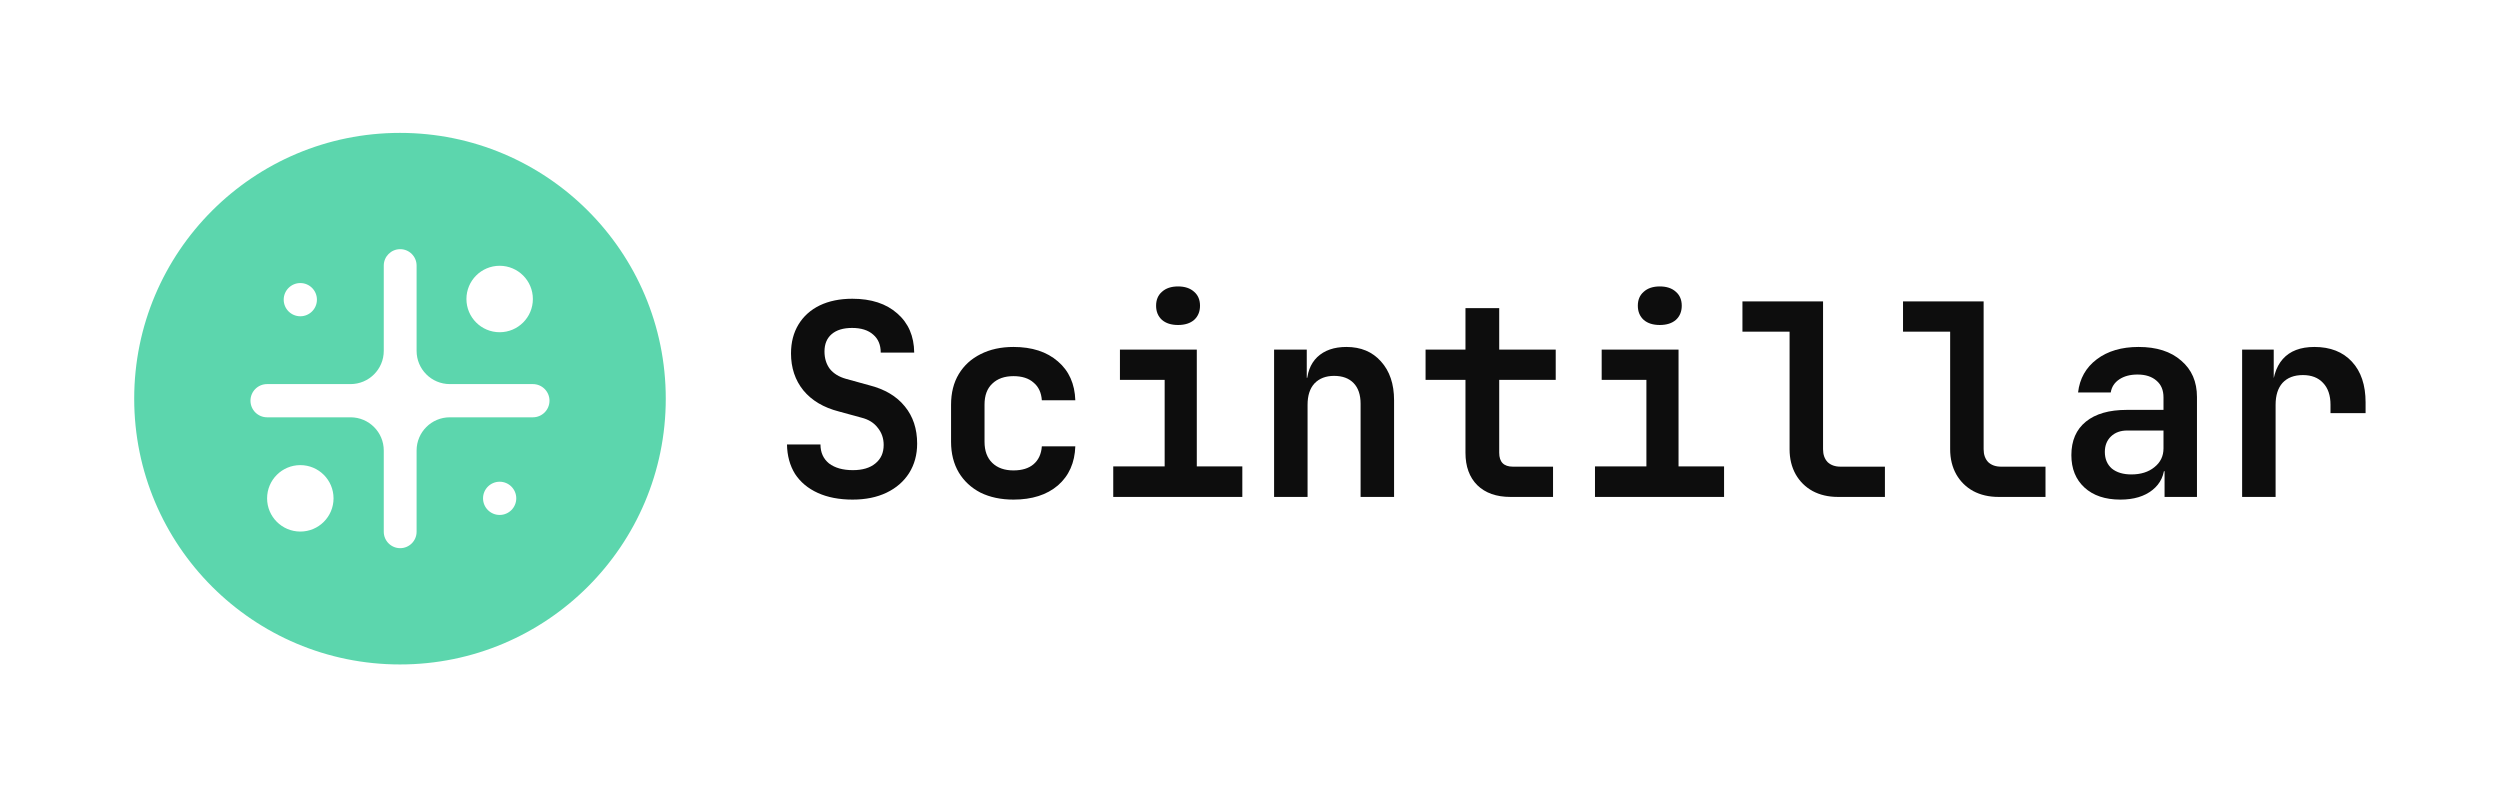 <svg width="602" height="192" viewBox="0 0 602 192" fill="none" xmlns="http://www.w3.org/2000/svg">
<path fill-rule="evenodd" clip-rule="evenodd" d="M96.316 32C60.97 32 32.316 60.654 32.316 96C32.316 131.346 60.97 160 96.316 160C131.663 160 160.316 131.346 160.316 96C160.316 60.654 131.663 32 96.316 32ZM96.364 132C98.547 132 100.316 130.23 100.316 128.048V108.487C100.316 104.069 103.898 100.487 108.316 100.487H128.319C130.528 100.487 132.318 98.697 132.318 96.488C132.318 94.279 130.528 92.489 128.319 92.489L108.316 92.489C103.898 92.489 100.316 88.907 100.316 84.489V63.952C100.316 61.769 98.547 60 96.364 60C94.181 60 92.412 61.769 92.412 63.952L92.412 84.489C92.412 88.907 88.83 92.489 84.412 92.489L64.314 92.489C62.105 92.489 60.314 94.279 60.314 96.488C60.314 98.697 62.105 100.487 64.314 100.487H84.412C88.83 100.487 92.412 104.069 92.412 108.487L92.412 128.048C92.412 130.23 94.181 132 96.364 132ZM128.316 72C128.316 76.418 124.735 80 120.316 80C115.898 80 112.316 76.418 112.316 72C112.316 67.582 115.898 64 120.316 64C124.735 64 128.316 67.582 128.316 72ZM120.316 124C122.526 124 124.316 122.209 124.316 120C124.316 117.791 122.526 116 120.316 116C118.107 116 116.316 117.791 116.316 120C116.316 122.209 118.107 124 120.316 124ZM76.316 72.159C76.316 74.369 74.525 76.159 72.316 76.159C70.107 76.159 68.316 74.369 68.316 72.159C68.316 69.95 70.107 68.159 72.316 68.159C74.525 68.159 76.316 69.95 76.316 72.159ZM72.316 128C76.735 128 80.316 124.418 80.316 120C80.316 115.582 76.735 112 72.316 112C67.898 112 64.316 115.582 64.316 120C64.316 124.418 67.898 128 72.316 128Z" fill="#5CD6AD"/>
<path d="M205.307 120.304C202.083 120.304 199.288 119.767 196.924 118.692C194.559 117.617 192.732 116.091 191.442 114.114C190.196 112.093 189.551 109.728 189.508 107.02H197.569C197.569 108.954 198.257 110.481 199.632 111.598C201.051 112.673 202.964 113.211 205.372 113.211C207.693 113.211 209.499 112.673 210.789 111.598C212.122 110.524 212.788 109.04 212.788 107.149C212.788 105.558 212.315 104.182 211.369 103.022C210.466 101.818 209.155 101.001 207.435 100.571L202.018 99.088C198.321 98.142 195.462 96.444 193.442 93.993C191.464 91.543 190.475 88.576 190.475 85.094C190.475 82.428 191.077 80.107 192.281 78.129C193.485 76.151 195.183 74.625 197.375 73.55C199.611 72.476 202.233 71.938 205.243 71.938C209.8 71.938 213.411 73.121 216.077 75.485C218.742 77.807 220.097 80.945 220.14 84.9H212.079C212.079 83.052 211.477 81.611 210.273 80.58C209.069 79.505 207.371 78.967 205.178 78.967C203.072 78.967 201.438 79.462 200.277 80.451C199.116 81.439 198.536 82.837 198.536 84.642C198.536 86.276 198.966 87.673 199.826 88.834C200.729 89.952 202.018 90.747 203.695 91.22L209.306 92.768C213.046 93.714 215.905 95.412 217.883 97.862C219.86 100.27 220.849 103.258 220.849 106.826C220.849 109.492 220.204 111.856 218.914 113.92C217.625 115.941 215.819 117.51 213.497 118.628C211.176 119.745 208.446 120.304 205.307 120.304Z" fill="#0D0D0D"/>
<path d="M244.04 120.304C241.03 120.304 238.386 119.745 236.108 118.628C233.872 117.467 232.131 115.855 230.884 113.791C229.637 111.684 229.014 109.212 229.014 106.375V97.475C229.014 94.595 229.637 92.123 230.884 90.059C232.131 87.996 233.872 86.405 236.108 85.287C238.386 84.126 241.03 83.546 244.04 83.546C248.511 83.546 252.079 84.707 254.745 87.028C257.41 89.307 258.807 92.424 258.936 96.379H250.875C250.746 94.531 250.08 93.112 248.876 92.123C247.715 91.091 246.103 90.575 244.04 90.575C241.89 90.575 240.192 91.177 238.945 92.381C237.698 93.542 237.075 95.219 237.075 97.411V106.375C237.075 108.568 237.698 110.266 238.945 111.47C240.192 112.673 241.89 113.275 244.04 113.275C246.103 113.275 247.715 112.781 248.876 111.792C250.08 110.76 250.746 109.32 250.875 107.471H258.936C258.807 111.427 257.41 114.565 254.745 116.887C252.079 119.165 248.511 120.304 244.04 120.304Z" fill="#0D0D0D"/>
<path d="M268.069 119.66V112.308H280.45V91.478H269.681V84.191H288.189V112.308H299.152V119.66H268.069ZM283.675 78.258C282.041 78.258 280.751 77.85 279.805 77.033C278.86 76.173 278.387 75.034 278.387 73.615C278.387 72.196 278.86 71.078 279.805 70.261C280.751 69.402 282.041 68.972 283.675 68.972C285.308 68.972 286.598 69.402 287.544 70.261C288.49 71.078 288.963 72.196 288.963 73.615C288.963 75.034 288.49 76.173 287.544 77.033C286.598 77.85 285.308 78.258 283.675 78.258Z" fill="#0D0D0D"/>
<path d="M306.801 119.66V84.191H314.668V90.962H316.861L314.668 92.832C314.668 89.909 315.507 87.63 317.183 85.997C318.903 84.363 321.246 83.546 324.213 83.546C327.695 83.546 330.468 84.707 332.532 87.028C334.638 89.35 335.692 92.467 335.692 96.379V119.66H327.631V97.218C327.631 95.068 327.072 93.413 325.954 92.252C324.836 91.091 323.267 90.511 321.246 90.511C319.269 90.511 317.699 91.113 316.539 92.317C315.421 93.52 314.862 95.24 314.862 97.475V119.66H306.801Z" fill="#0D0D0D"/>
<path d="M363.719 119.66C360.322 119.66 357.657 118.714 355.722 116.822C353.831 114.93 352.885 112.329 352.885 109.019V91.478H343.276V84.191H352.885V74.195H361.01V84.191H374.617V91.478H361.01V109.019C361.01 111.255 362.107 112.372 364.299 112.372H373.972V119.66H363.719Z" fill="#0D0D0D"/>
<path d="M384.072 119.66V112.308H396.454V91.478H385.684V84.191H404.192V112.308H415.155V119.66H384.072ZM399.678 78.258C398.044 78.258 396.755 77.85 395.809 77.033C394.863 76.173 394.39 75.034 394.39 73.615C394.39 72.196 394.863 71.078 395.809 70.261C396.755 69.402 398.044 68.972 399.678 68.972C401.312 68.972 402.602 69.402 403.547 70.261C404.493 71.078 404.966 72.196 404.966 73.615C404.966 75.034 404.493 76.173 403.547 77.033C402.602 77.85 401.312 78.258 399.678 78.258Z" fill="#0D0D0D"/>
<path d="M442.602 119.66C440.28 119.66 438.238 119.187 436.476 118.241C434.756 117.295 433.402 115.962 432.413 114.243C431.424 112.48 430.93 110.459 430.93 108.181V79.87H419.58V72.583H438.991V108.181C438.991 109.47 439.356 110.502 440.087 111.276C440.861 112.007 441.893 112.372 443.182 112.372H453.888V119.66H442.602Z" fill="#0D0D0D"/>
<path d="M481.27 119.66C478.948 119.66 476.906 119.187 475.143 118.241C473.424 117.295 472.069 115.962 471.081 114.243C470.092 112.48 469.597 110.459 469.597 108.181V79.87H458.247V72.583H477.658V108.181C477.658 109.47 478.024 110.502 478.755 111.276C479.529 112.007 480.56 112.372 481.85 112.372H492.555V119.66H481.27Z" fill="#0D0D0D"/>
<path d="M510.587 120.304C506.932 120.304 504.052 119.337 501.945 117.402C499.839 115.468 498.785 112.867 498.785 109.599C498.785 106.117 499.946 103.43 502.268 101.538C504.589 99.647 507.878 98.701 512.135 98.701H520.969V95.67C520.969 93.95 520.411 92.617 519.293 91.672C518.175 90.683 516.649 90.188 514.714 90.188C512.951 90.188 511.49 90.575 510.329 91.349C509.168 92.123 508.48 93.176 508.265 94.509H500.398C500.785 91.156 502.289 88.49 504.912 86.513C507.534 84.535 510.888 83.546 514.972 83.546C519.314 83.546 522.732 84.642 525.226 86.835C527.762 88.985 529.03 91.908 529.03 95.605V119.66H521.227V113.469H519.938L521.227 111.727C521.227 114.35 520.26 116.435 518.325 117.983C516.391 119.531 513.811 120.304 510.587 120.304ZM513.231 114.243C515.509 114.243 517.358 113.662 518.777 112.501C520.239 111.341 520.969 109.836 520.969 107.987V103.666H512.263C510.63 103.666 509.319 104.139 508.33 105.085C507.341 106.031 506.846 107.278 506.846 108.825C506.846 110.502 507.405 111.835 508.523 112.824C509.684 113.77 511.253 114.243 513.231 114.243Z" fill="#0D0D0D"/>
<path d="M539.904 119.66V84.191H547.513V90.962H549.513L547.126 95.09C547.126 91.263 547.986 88.383 549.706 86.448C551.426 84.513 553.962 83.546 557.316 83.546C561.142 83.546 564.151 84.728 566.344 87.093C568.537 89.457 569.633 92.725 569.633 96.895V99.475H561.185V97.475C561.185 95.197 560.583 93.434 559.379 92.188C558.218 90.941 556.606 90.317 554.543 90.317C552.436 90.317 550.802 90.941 549.642 92.188C548.524 93.434 547.965 95.197 547.965 97.475V119.66H539.904Z" fill="#0D0D0D"/>
</svg>
